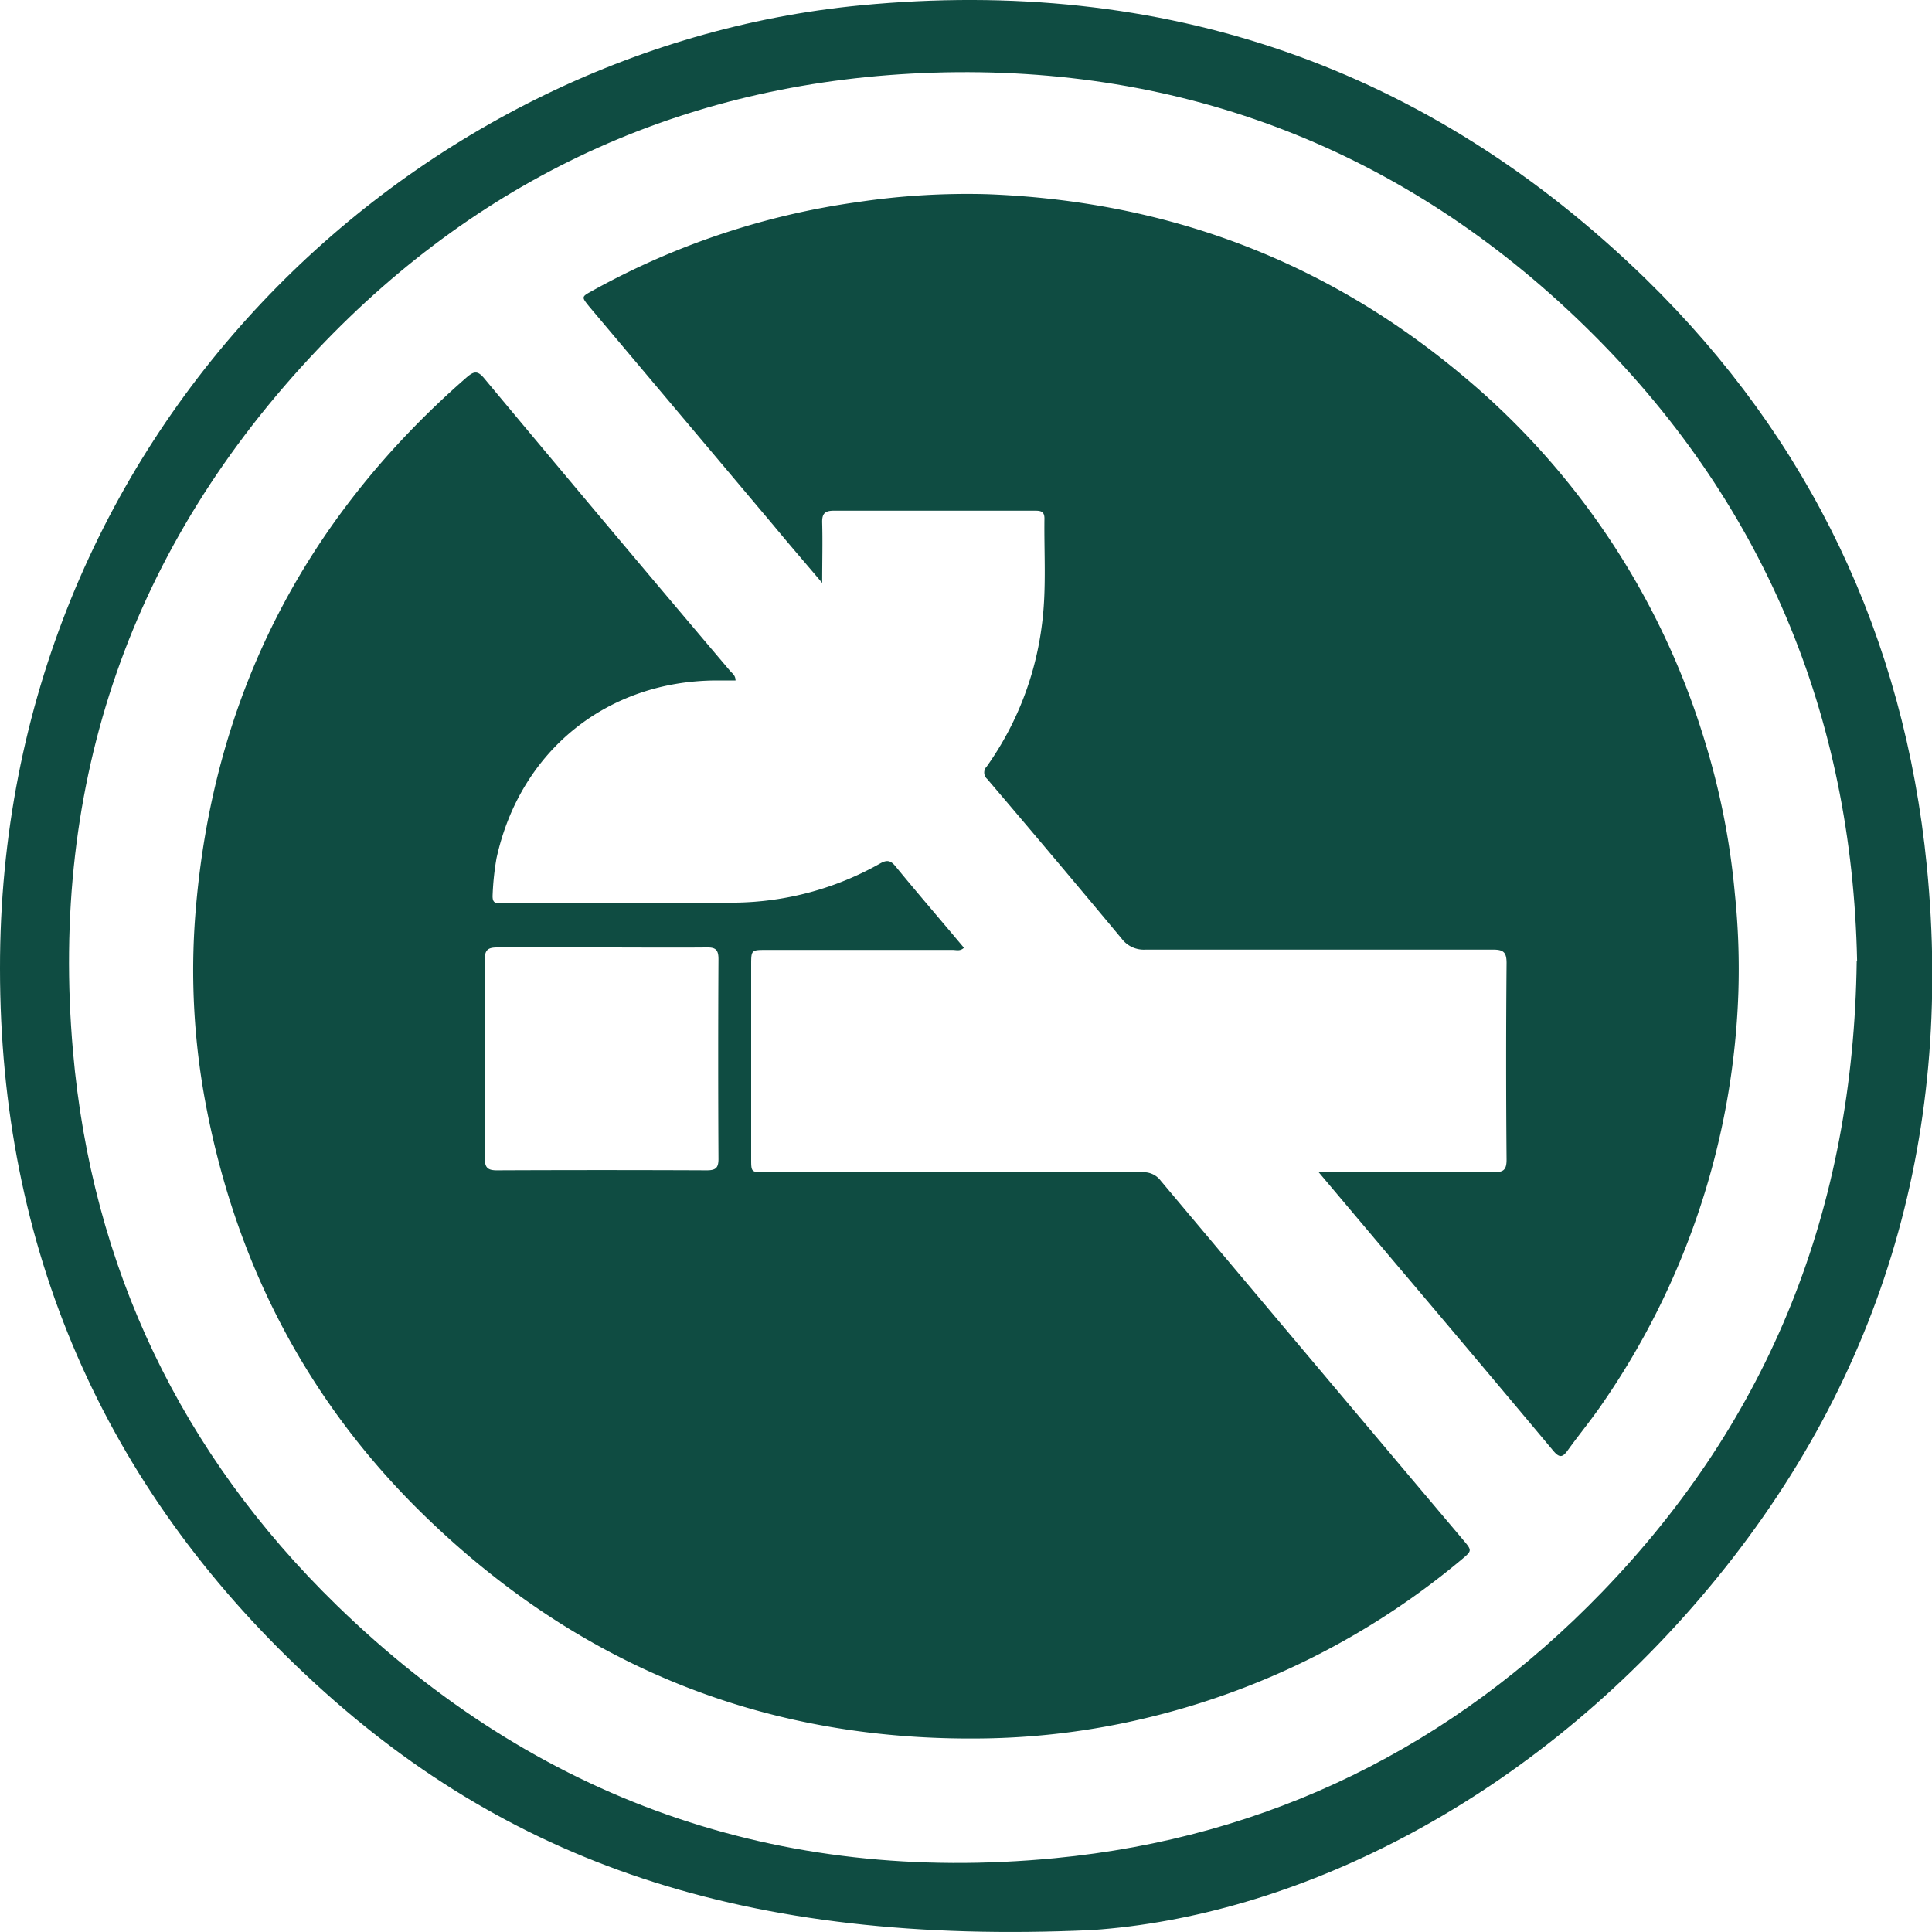<svg xmlns="http://www.w3.org/2000/svg" viewBox="0 0 250 250"><defs><style>.cls-1{fill:#0f4c42;}</style></defs><g id="Capa_2" data-name="Capa 2"><g id="Capa_1-2" data-name="Capa 1"><path class="cls-1" d="M141.31,249.75c-45.08,2.07-76-8.84-101.71-33C13.35,192.17,0,161.41,0,125.35-.09,56.25,53.21,6.27,111.36.69,150.57-3.08,184.68,8.55,213,36.13c21.25,20.77,33.4,46.33,36.33,75.93,3.51,35.51-6,67.35-29.16,94.53S167.06,248,141.31,249.75Zm99-125.39c-.64-31.7-12.07-59.61-35.33-82.25S153.21,8.38,120.81,9.4c-31.2,1-58.11,13-79.71,35.81C17,70.61,6.39,101.14,9.44,136c2.44,28,14,52.12,34.14,71.73,25.88,25.17,57.13,36.16,92.91,32.72C164.14,237.79,188,226,207.32,206c21.71-22.47,32.51-49.56,32.94-81.61Z"/><path class="cls-1" d="M95.18,88.05H92.82c-14.24,0-25.52,9.09-28.57,23a35.23,35.23,0,0,0-.51,4.91c0,.64.19.92.8.92H65c10.08,0,20.16.06,30.24-.08a39,39,0,0,0,18.62-5.05c.85-.48,1.34-.47,2,.33,2.91,3.55,5.89,7,8.87,10.56-.48.48-1,.28-1.45.28q-12,0-24.08,0c-2,0-2,0-2,2v25c0,1.76,0,1.77,1.79,1.77q24.42,0,48.85,0a2.74,2.74,0,0,1,2.37,1.11q19.53,23.25,39.12,46.46c1.16,1.38,1.18,1.39-.21,2.55a99.43,99.43,0,0,1-41.35,20.63,95.85,95.85,0,0,1-19.82,2.5q-42.12.86-72.5-28.31C40,181.83,30.55,163.74,26.61,142.81a93.28,93.28,0,0,1-1.33-24.5c2.18-27.9,13.94-51,35.06-69.44.95-.82,1.44-1,2.36.14Q78.53,68,94.47,86.81C94.74,87.13,95.17,87.37,95.18,88.05ZM77.84,122.6c-4.5,0-9,0-13.5,0-1.2,0-1.62.32-1.61,1.58q.08,12.83,0,25.67c0,1.23.36,1.6,1.59,1.59q13.56-.06,27.14,0c1.17,0,1.52-.32,1.51-1.51q-.07-12.9,0-25.8c0-1.16-.3-1.55-1.49-1.53C86.93,122.64,82.39,122.6,77.84,122.6Z"/><path class="cls-1" d="M170.64,151.69h1.57c7,0,14,0,21,0,1.29,0,1.75-.24,1.74-1.66q-.11-12.72,0-25.43c0-1.39-.42-1.72-1.74-1.72-15,0-30,0-45,0a3.57,3.57,0,0,1-3.06-1.41q-8.64-10.38-17.41-20.67a1.1,1.1,0,0,1-.06-1.61,40.31,40.31,0,0,0,7.16-18.49c.58-4.52.25-9.08.31-13.62,0-1-.61-1-1.33-1H120.62c-4.24,0-8.47,0-12.71,0-1.19,0-1.55.39-1.52,1.55.07,2.48,0,5,0,7.8-2.25-2.66-4.28-5-6.3-7.45L76.23,39.65c-1-1.24-1-1.24.38-2a98.71,98.71,0,0,1,34.5-11.52,95.55,95.55,0,0,1,16.64-1c23,.87,43.45,8.44,61.15,23.17a98.71,98.71,0,0,1,31.59,47.24,96.73,96.73,0,0,1,4,20.1,94.83,94.83,0,0,1,.45,12.94A99.48,99.48,0,0,1,207.09,182c-1.35,1.94-2.85,3.76-4.23,5.68-.65.91-1.06,1-1.85.07q-10.35-12.37-20.77-24.67Z"/></g></g></svg>
